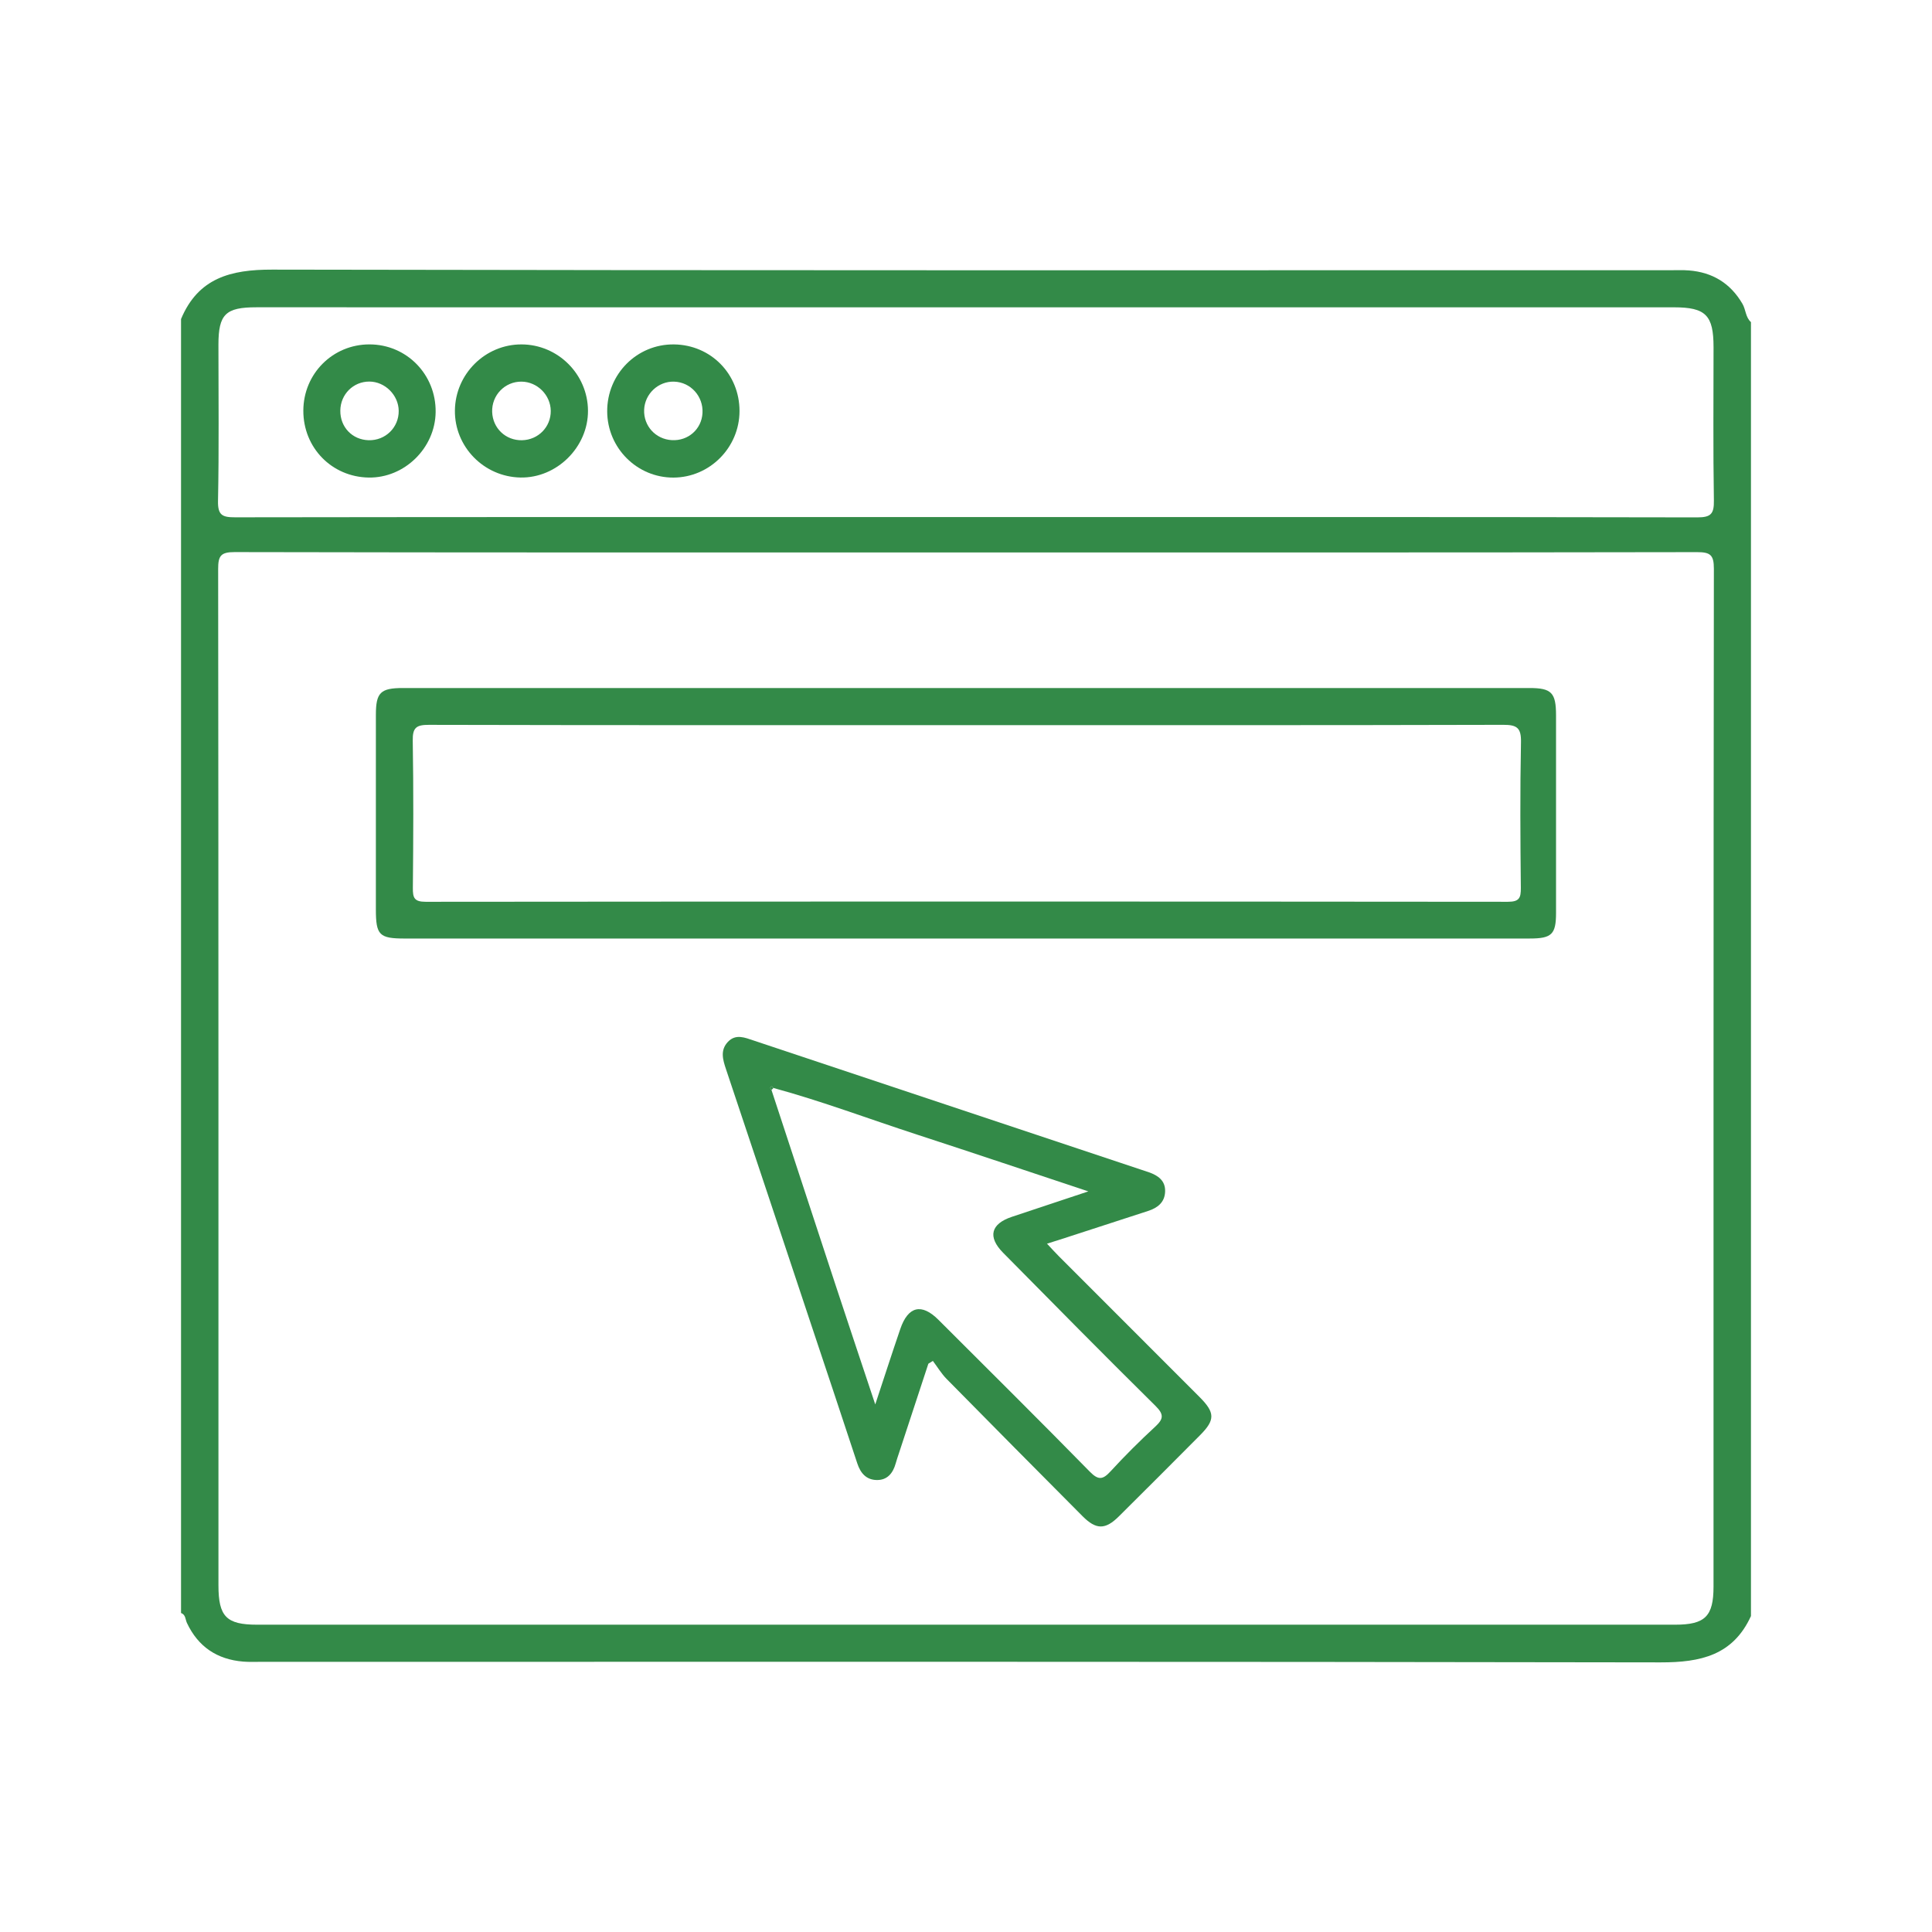 <?xml version="1.0" encoding="utf-8"?>
<!-- Generator: Adobe Illustrator 16.0.0, SVG Export Plug-In . SVG Version: 6.00 Build 0)  -->
<!DOCTYPE svg PUBLIC "-//W3C//DTD SVG 1.1//EN" "http://www.w3.org/Graphics/SVG/1.1/DTD/svg11.dtd">
<svg version="1.1" id="Layer_1" xmlns="http://www.w3.org/2000/svg" xmlns:xlink="http://www.w3.org/1999/xlink" x="0px" y="0px"
	 width="300px" height="300px" viewBox="0 0 300 300" enable-background="new 0 0 300 300" xml:space="preserve">
<g>
	<path fill-rule="evenodd" clip-rule="evenodd" fill="#338A48" d="M28.111,250.466c0-66.975,0-133.95,0-200.926
		c2.661-6.369,7.705-7.687,14.156-7.673c72.385,0.146,144.77,0.092,217.154,0.093c0.951,0,1.907-0.042,2.854,0.035
		c3.647,0.296,6.424,1.981,8.292,5.181c0.534,0.915,0.47,2.089,1.321,2.841c0,66.975,0,133.951,0,200.925
		c-2.787,6.089-7.816,7.202-14.02,7.191c-72.419-0.132-144.838-0.086-217.257-0.086c-0.952,0-1.909,0.044-2.854-0.035
		c-4.043-0.337-6.985-2.293-8.732-6.005C28.774,251.475,28.842,250.723,28.111,250.466z M149.975,85.786
		c-37.848,0-75.694,0.022-113.541-0.057c-2.176-0.004-2.561,0.603-2.559,2.633c0.058,52.605,0.045,105.21,0.046,157.813
		c0,4.852,1.235,6.107,6.009,6.107c73.393,0.002,146.786,0.002,220.179,0c4.66,0,5.964-1.291,5.966-5.913
		c0.002-52.684-0.015-105.368,0.055-158.052c0.003-2.135-0.542-2.585-2.613-2.581C225.668,85.804,187.82,85.786,149.975,85.786z
		 M150.036,80.285c37.836,0,75.672-0.02,113.509,0.054c2.145,0.004,2.62-0.559,2.586-2.629c-0.129-7.93-0.052-15.864-0.053-23.795
		c-0.001-4.978-1.211-6.194-6.16-6.195c-36.25,0-72.5,0-108.749,0c-37.122,0-74.246,0.003-111.368-0.004
		c-4.762-0.001-5.881,1.072-5.883,5.801c-0.003,8.091,0.1,16.184-0.066,24.271c-0.045,2.242,0.697,2.543,2.675,2.54
		C74.363,80.271,112.199,80.285,150.036,80.285z"/>
	<path fill-rule="evenodd" clip-rule="evenodd" fill="#338A48" d="M149.971,145.736c-29.031,0-58.063,0-87.095-0.001
		c-3.987,0-4.51-0.521-4.511-4.535c-0.004-10.073-0.009-20.147,0.002-30.221c0.005-3.449,0.715-4.143,4.221-4.143
		c58.301-0.003,116.602-0.003,174.902,0c3.431,0,4.127,0.718,4.131,4.23c0.008,10.232,0.008,20.465,0,30.697
		c-0.003,3.323-0.668,3.969-4.08,3.969C208.351,145.737,179.16,145.736,149.971,145.736z M150.127,112.6
		c-27.848,0-55.696,0.021-83.543-0.046c-1.959-0.004-2.527,0.447-2.493,2.458c0.127,7.614,0.091,15.232,0.018,22.848
		c-0.016,1.541,0.199,2.172,1.994,2.17c56.012-0.052,112.025-0.052,168.037-0.001c1.778,0.002,2.029-0.604,2.015-2.165
		c-0.078-7.537-0.129-15.076,0.022-22.61c0.045-2.223-0.608-2.708-2.745-2.703C205.664,112.624,177.896,112.6,150.127,112.6z"/>
	<path fill-rule="evenodd" clip-rule="evenodd" fill="#338A48" d="M162.577,193.118c0.754,0.801,1.27,1.377,1.815,1.923
		c7.285,7.295,14.578,14.58,21.862,21.874c2.427,2.432,2.457,3.561,0.098,5.935c-4.19,4.219-8.396,8.426-12.617,12.615
		c-2.113,2.099-3.534,2.085-5.647-0.041c-7.045-7.086-14.086-14.177-21.094-21.298c-0.817-0.83-1.431-1.863-2.138-2.804
		c-0.233,0.145-0.468,0.289-0.701,0.435c-1.524,4.635-3.049,9.267-4.57,13.899c-0.173,0.526-0.354,1.05-0.502,1.583
		c-0.423,1.521-1.31,2.618-2.969,2.578c-1.608-0.037-2.5-1.074-2.999-2.594c-2.341-7.136-4.733-14.255-7.105-21.38
		c-4.423-13.277-8.831-26.56-13.28-39.828c-0.502-1.495-0.917-2.938,0.292-4.227c1.21-1.289,2.629-0.676,3.983-0.224
		c20.092,6.695,40.181,13.396,60.271,20.091c0.375,0.125,0.753,0.241,1.126,0.373c1.439,0.513,2.593,1.315,2.516,3.034
		c-0.074,1.657-1.178,2.499-2.645,2.976c-4.434,1.44-8.868,2.883-13.304,4.323C164.294,192.581,163.615,192.79,162.577,193.118z
		 M120.109,168.942c-0.109-0.09-0.279-0.28-0.321-0.254c-0.283,0.169-0.176,0.375,0.007,0.563
		c3.329,10.136,6.649,20.275,9.99,30.409c1.974,5.989,3.978,11.971,6.124,18.42c1.401-4.235,2.611-7.988,3.888-11.718
		c1.207-3.534,3.307-4.036,5.915-1.432c7.855,7.842,15.739,15.66,23.509,23.586c1.348,1.377,2.038,1.245,3.233-0.055
		c2.197-2.393,4.506-4.694,6.893-6.897c1.289-1.188,1.467-1.886,0.078-3.258c-7.955-7.855-15.804-15.821-23.66-23.775
		c-2.439-2.471-1.915-4.492,1.36-5.584c3.8-1.265,7.6-2.529,11.872-3.95c-9.184-3.048-17.868-5.971-26.579-8.81
		C134.983,173.769,127.662,170.999,120.109,168.942z"/>
	<path fill-rule="evenodd" clip-rule="evenodd" fill="#338A48" d="M114.831,63.834c-0.009,5.657-4.621,10.303-10.252,10.326
		c-5.647,0.022-10.266-4.582-10.294-10.267c-0.031-5.809,4.625-10.48,10.375-10.413C110.384,53.548,114.841,58.084,114.831,63.834z
		 M100.021,63.633c-0.099,2.507,1.782,4.569,4.297,4.712c2.541,0.144,4.624-1.695,4.765-4.205c0.145-2.598-1.83-4.788-4.396-4.877
		C102.226,59.178,100.118,61.152,100.021,63.633z"/>
	<path fill-rule="evenodd" clip-rule="evenodd" fill="#338A48" d="M80.988,53.479c5.652,0.017,10.282,4.634,10.314,10.287
		c0.034,5.659-4.852,10.493-10.491,10.383c-5.68-0.112-10.241-4.783-10.173-10.42C70.705,58.062,75.35,53.462,80.988,53.479z
		 M81.058,68.359c2.524-0.053,4.491-2.067,4.463-4.565c-0.028-2.459-2.088-4.513-4.544-4.534c-2.581-0.022-4.647,2.118-4.554,4.716
		C76.516,66.505,78.531,68.412,81.058,68.359z"/>
	<path fill-rule="evenodd" clip-rule="evenodd" fill="#338A48" d="M47.102,63.755c0.021-5.727,4.559-10.273,10.255-10.278
		c5.774-0.005,10.353,4.667,10.289,10.496c-0.06,5.596-4.847,10.277-10.409,10.181C51.509,74.054,47.081,69.511,47.102,63.755z
		 M52.844,63.753c-0.029,2.56,1.847,4.529,4.387,4.604c2.608,0.076,4.713-1.98,4.68-4.573c-0.03-2.434-2.126-4.522-4.551-4.534
		C54.863,59.238,52.874,61.222,52.844,63.753z"/>
	<path fill-rule="evenodd" clip-rule="evenodd" fill="#338A48" d="M119.795,169.252c-0.183-0.188-0.29-0.395-0.007-0.563
		c0.042-0.026,0.212,0.164,0.321,0.254C120.007,169.048,119.902,169.151,119.795,169.252z"/>
</g>
</svg>
